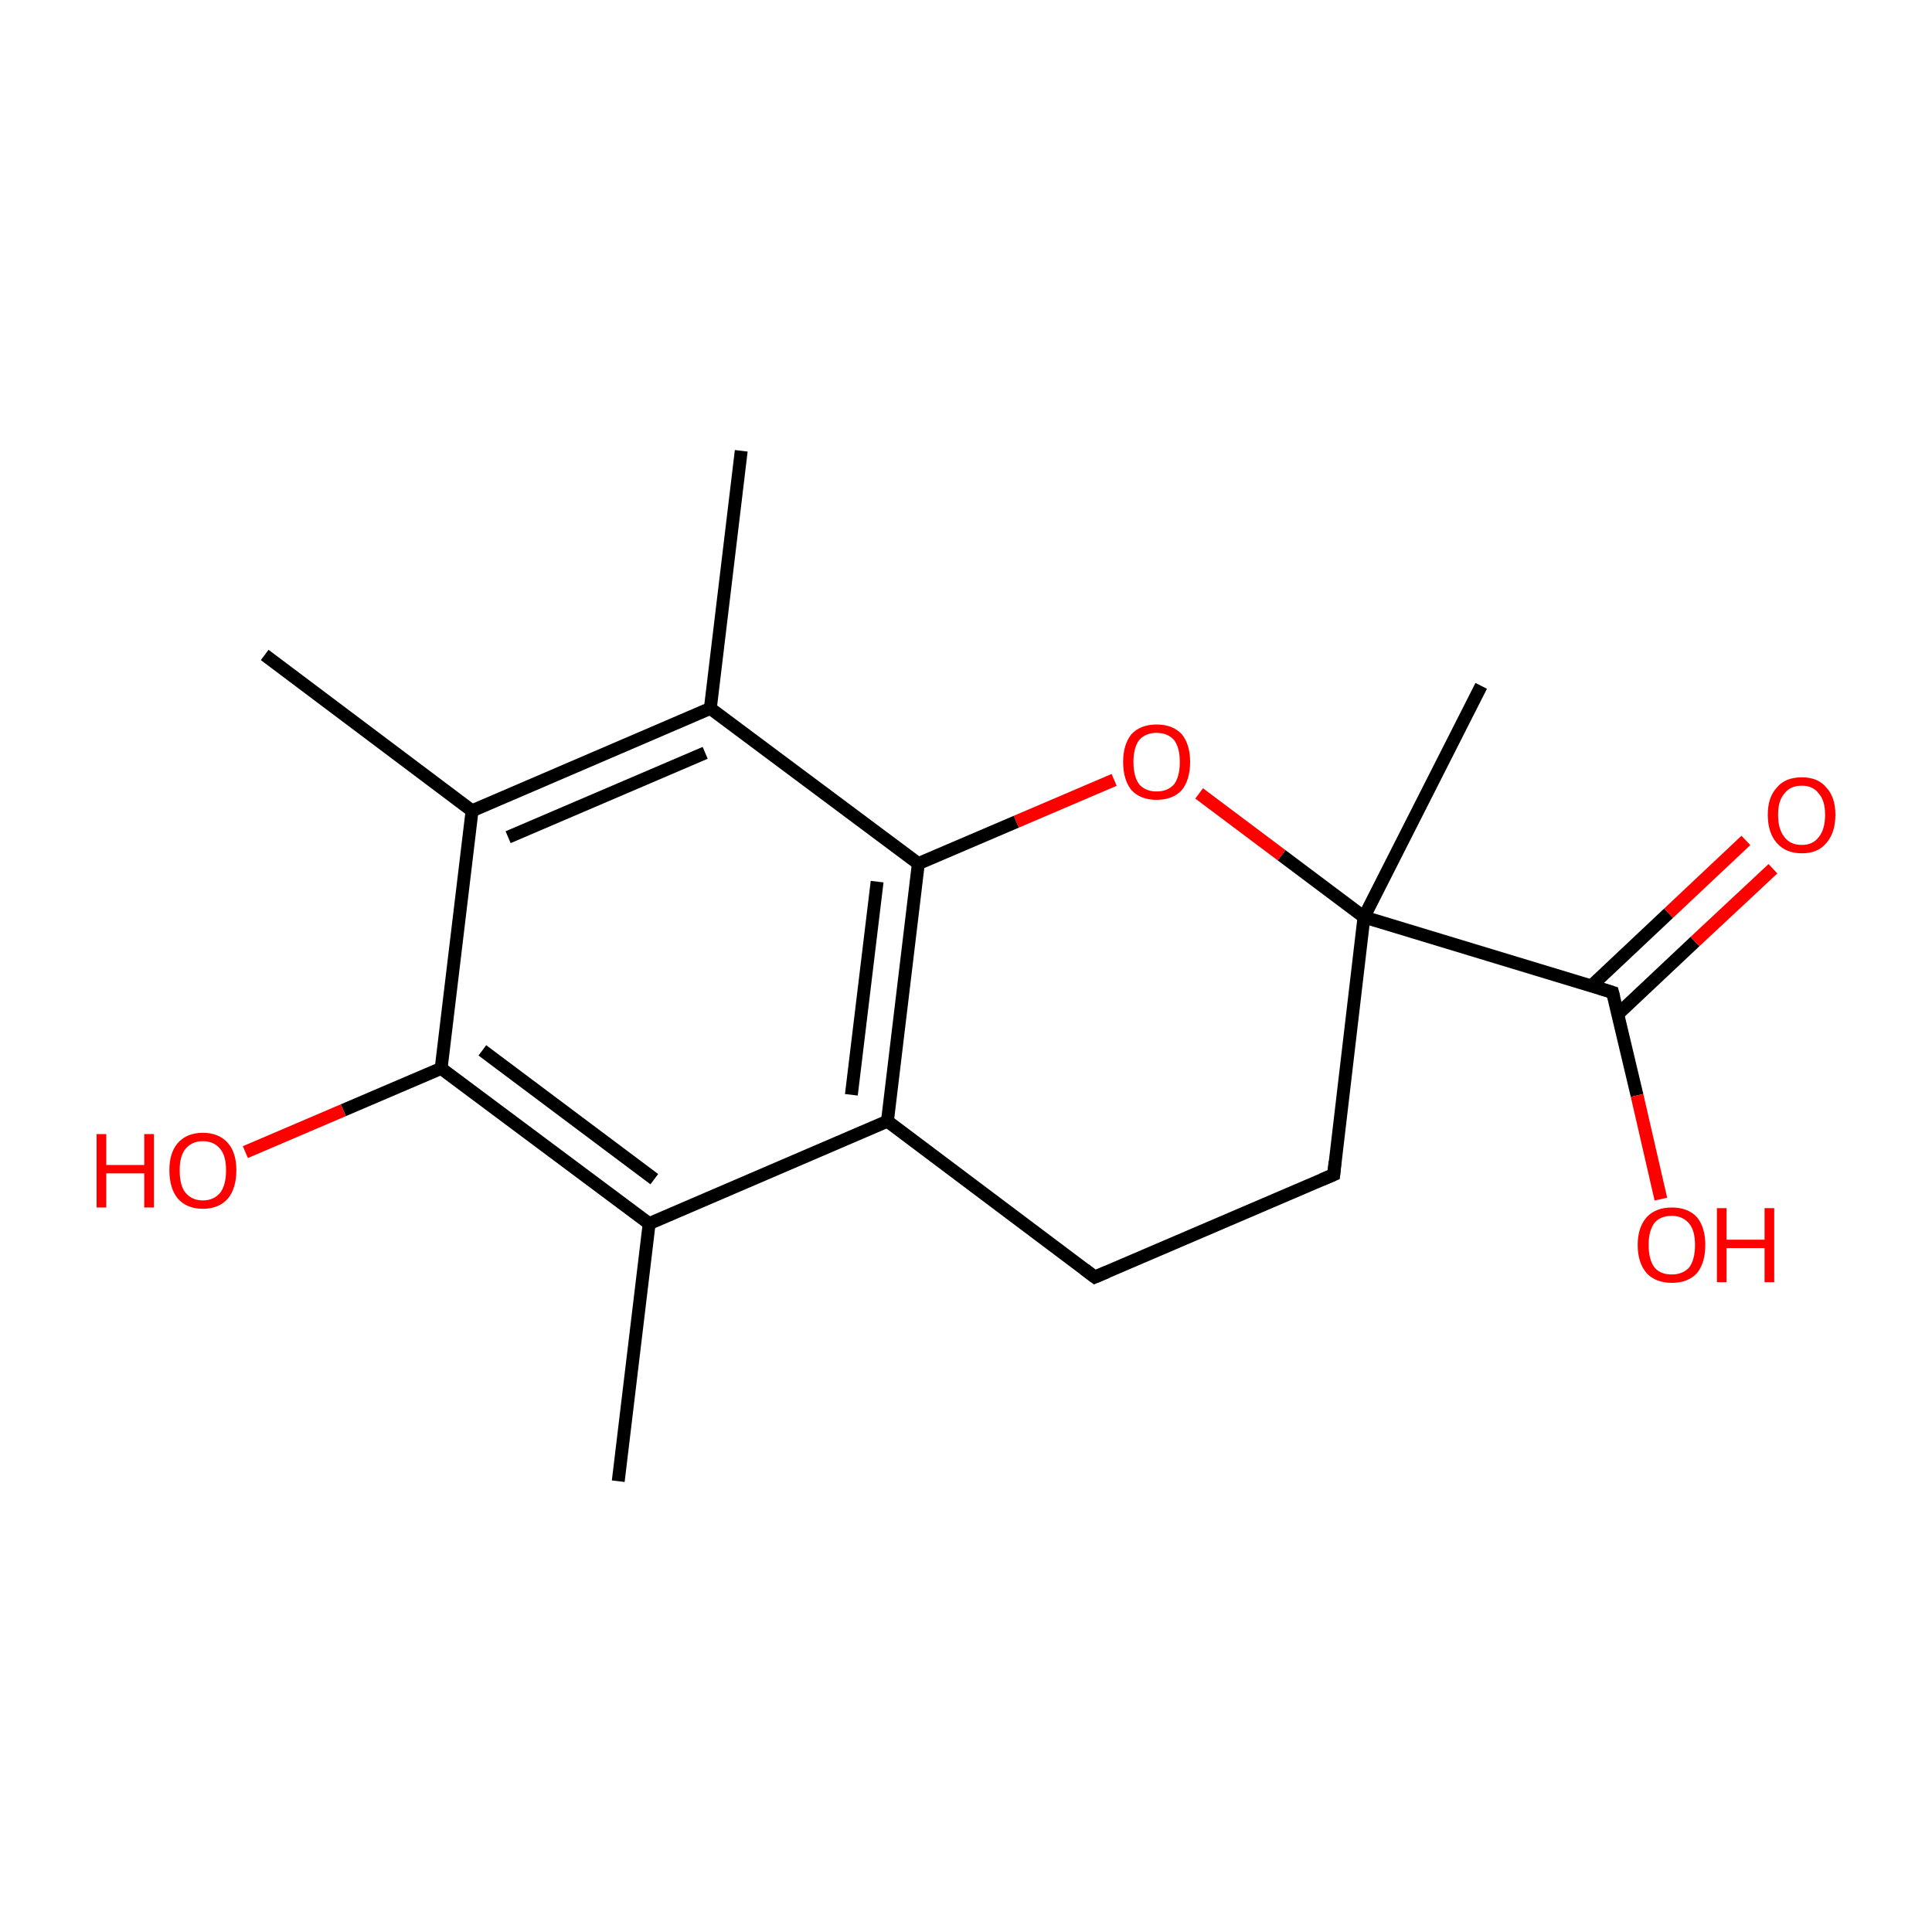 <?xml version='1.0' encoding='iso-8859-1'?>
<svg version='1.1' baseProfile='full'
              xmlns='http://www.w3.org/2000/svg'
                      xmlns:rdkit='http://www.rdkit.org/xml'
                      xmlns:xlink='http://www.w3.org/1999/xlink'
                  xml:space='preserve'
width='300px' height='300px' viewBox='0 0 300 300'>
<!-- END OF HEADER -->
<rect style='opacity:1.0;fill:#FFFFFF;stroke:none' width='300.0' height='300.0' x='0.0' y='0.0'> </rect>
<path class='bond-0 atom-0 atom-1' d='M 41.1,101.7 L 73.3,125.9' style='fill:none;fill-rule:evenodd;stroke:#000000;stroke-width:2.0px;stroke-linecap:butt;stroke-linejoin:miter;stroke-opacity:1' />
<path class='bond-1 atom-1 atom-2' d='M 73.3,125.9 L 110.3,110.0' style='fill:none;fill-rule:evenodd;stroke:#000000;stroke-width:2.0px;stroke-linecap:butt;stroke-linejoin:miter;stroke-opacity:1' />
<path class='bond-1 atom-1 atom-2' d='M 78.9,130.0 L 109.5,116.9' style='fill:none;fill-rule:evenodd;stroke:#000000;stroke-width:2.0px;stroke-linecap:butt;stroke-linejoin:miter;stroke-opacity:1' />
<path class='bond-2 atom-2 atom-3' d='M 110.3,110.0 L 115.1,70.0' style='fill:none;fill-rule:evenodd;stroke:#000000;stroke-width:2.0px;stroke-linecap:butt;stroke-linejoin:miter;stroke-opacity:1' />
<path class='bond-3 atom-2 atom-4' d='M 110.3,110.0 L 142.6,134.1' style='fill:none;fill-rule:evenodd;stroke:#000000;stroke-width:2.0px;stroke-linecap:butt;stroke-linejoin:miter;stroke-opacity:1' />
<path class='bond-4 atom-4 atom-5' d='M 142.6,134.1 L 137.8,174.1' style='fill:none;fill-rule:evenodd;stroke:#000000;stroke-width:2.0px;stroke-linecap:butt;stroke-linejoin:miter;stroke-opacity:1' />
<path class='bond-4 atom-4 atom-5' d='M 136.2,136.9 L 132.2,170.0' style='fill:none;fill-rule:evenodd;stroke:#000000;stroke-width:2.0px;stroke-linecap:butt;stroke-linejoin:miter;stroke-opacity:1' />
<path class='bond-5 atom-5 atom-6' d='M 137.8,174.1 L 100.8,190.0' style='fill:none;fill-rule:evenodd;stroke:#000000;stroke-width:2.0px;stroke-linecap:butt;stroke-linejoin:miter;stroke-opacity:1' />
<path class='bond-6 atom-6 atom-7' d='M 100.8,190.0 L 96.0,230.0' style='fill:none;fill-rule:evenodd;stroke:#000000;stroke-width:2.0px;stroke-linecap:butt;stroke-linejoin:miter;stroke-opacity:1' />
<path class='bond-7 atom-6 atom-8' d='M 100.8,190.0 L 68.5,165.9' style='fill:none;fill-rule:evenodd;stroke:#000000;stroke-width:2.0px;stroke-linecap:butt;stroke-linejoin:miter;stroke-opacity:1' />
<path class='bond-7 atom-6 atom-8' d='M 101.6,183.1 L 74.9,163.1' style='fill:none;fill-rule:evenodd;stroke:#000000;stroke-width:2.0px;stroke-linecap:butt;stroke-linejoin:miter;stroke-opacity:1' />
<path class='bond-8 atom-8 atom-9' d='M 68.5,165.9 L 53.3,172.4' style='fill:none;fill-rule:evenodd;stroke:#000000;stroke-width:2.0px;stroke-linecap:butt;stroke-linejoin:miter;stroke-opacity:1' />
<path class='bond-8 atom-8 atom-9' d='M 53.3,172.4 L 38.1,178.9' style='fill:none;fill-rule:evenodd;stroke:#FF0000;stroke-width:2.0px;stroke-linecap:butt;stroke-linejoin:miter;stroke-opacity:1' />
<path class='bond-9 atom-5 atom-10' d='M 137.8,174.1 L 170.0,198.3' style='fill:none;fill-rule:evenodd;stroke:#000000;stroke-width:2.0px;stroke-linecap:butt;stroke-linejoin:miter;stroke-opacity:1' />
<path class='bond-10 atom-10 atom-11' d='M 170.0,198.3 L 207.1,182.4' style='fill:none;fill-rule:evenodd;stroke:#000000;stroke-width:2.0px;stroke-linecap:butt;stroke-linejoin:miter;stroke-opacity:1' />
<path class='bond-11 atom-11 atom-12' d='M 207.1,182.4 L 211.8,142.4' style='fill:none;fill-rule:evenodd;stroke:#000000;stroke-width:2.0px;stroke-linecap:butt;stroke-linejoin:miter;stroke-opacity:1' />
<path class='bond-12 atom-12 atom-13' d='M 211.8,142.4 L 230.0,106.5' style='fill:none;fill-rule:evenodd;stroke:#000000;stroke-width:2.0px;stroke-linecap:butt;stroke-linejoin:miter;stroke-opacity:1' />
<path class='bond-13 atom-12 atom-14' d='M 211.8,142.4 L 250.4,154.1' style='fill:none;fill-rule:evenodd;stroke:#000000;stroke-width:2.0px;stroke-linecap:butt;stroke-linejoin:miter;stroke-opacity:1' />
<path class='bond-14 atom-14 atom-15' d='M 251.2,157.5 L 263.2,146.2' style='fill:none;fill-rule:evenodd;stroke:#000000;stroke-width:2.0px;stroke-linecap:butt;stroke-linejoin:miter;stroke-opacity:1' />
<path class='bond-14 atom-14 atom-15' d='M 263.2,146.2 L 275.3,134.9' style='fill:none;fill-rule:evenodd;stroke:#FF0000;stroke-width:2.0px;stroke-linecap:butt;stroke-linejoin:miter;stroke-opacity:1' />
<path class='bond-14 atom-14 atom-15' d='M 247.1,153.1 L 259.1,141.8' style='fill:none;fill-rule:evenodd;stroke:#000000;stroke-width:2.0px;stroke-linecap:butt;stroke-linejoin:miter;stroke-opacity:1' />
<path class='bond-14 atom-14 atom-15' d='M 259.1,141.8 L 271.1,130.5' style='fill:none;fill-rule:evenodd;stroke:#FF0000;stroke-width:2.0px;stroke-linecap:butt;stroke-linejoin:miter;stroke-opacity:1' />
<path class='bond-15 atom-14 atom-16' d='M 250.4,154.1 L 254.2,170.1' style='fill:none;fill-rule:evenodd;stroke:#000000;stroke-width:2.0px;stroke-linecap:butt;stroke-linejoin:miter;stroke-opacity:1' />
<path class='bond-15 atom-14 atom-16' d='M 254.2,170.1 L 257.9,186.2' style='fill:none;fill-rule:evenodd;stroke:#FF0000;stroke-width:2.0px;stroke-linecap:butt;stroke-linejoin:miter;stroke-opacity:1' />
<path class='bond-16 atom-12 atom-17' d='M 211.8,142.4 L 199.0,132.8' style='fill:none;fill-rule:evenodd;stroke:#000000;stroke-width:2.0px;stroke-linecap:butt;stroke-linejoin:miter;stroke-opacity:1' />
<path class='bond-16 atom-12 atom-17' d='M 199.0,132.8 L 186.2,123.2' style='fill:none;fill-rule:evenodd;stroke:#FF0000;stroke-width:2.0px;stroke-linecap:butt;stroke-linejoin:miter;stroke-opacity:1' />
<path class='bond-17 atom-8 atom-1' d='M 68.5,165.9 L 73.3,125.9' style='fill:none;fill-rule:evenodd;stroke:#000000;stroke-width:2.0px;stroke-linecap:butt;stroke-linejoin:miter;stroke-opacity:1' />
<path class='bond-18 atom-17 atom-4' d='M 173.0,121.1 L 157.8,127.6' style='fill:none;fill-rule:evenodd;stroke:#FF0000;stroke-width:2.0px;stroke-linecap:butt;stroke-linejoin:miter;stroke-opacity:1' />
<path class='bond-18 atom-17 atom-4' d='M 157.8,127.6 L 142.6,134.1' style='fill:none;fill-rule:evenodd;stroke:#000000;stroke-width:2.0px;stroke-linecap:butt;stroke-linejoin:miter;stroke-opacity:1' />
<path d='M 168.4,197.1 L 170.0,198.3 L 171.9,197.5' style='fill:none;stroke:#000000;stroke-width:2.0px;stroke-linecap:butt;stroke-linejoin:miter;stroke-miterlimit:10;stroke-opacity:1;' />
<path d='M 205.2,183.2 L 207.1,182.4 L 207.3,180.4' style='fill:none;stroke:#000000;stroke-width:2.0px;stroke-linecap:butt;stroke-linejoin:miter;stroke-miterlimit:10;stroke-opacity:1;' />
<path d='M 248.5,153.5 L 250.4,154.1 L 250.6,154.9' style='fill:none;stroke:#000000;stroke-width:2.0px;stroke-linecap:butt;stroke-linejoin:miter;stroke-miterlimit:10;stroke-opacity:1;' />
<path class='atom-9' d='M 15.0 176.1
L 16.5 176.1
L 16.5 180.9
L 22.4 180.9
L 22.4 176.1
L 23.9 176.1
L 23.9 187.5
L 22.4 187.5
L 22.4 182.2
L 16.5 182.2
L 16.5 187.5
L 15.0 187.5
L 15.0 176.1
' fill='#FF0000'/>
<path class='atom-9' d='M 26.3 181.7
Q 26.3 179.0, 27.6 177.5
Q 29.0 175.9, 31.5 175.9
Q 34.0 175.9, 35.4 177.5
Q 36.7 179.0, 36.7 181.7
Q 36.7 184.5, 35.4 186.1
Q 34.0 187.7, 31.5 187.7
Q 29.0 187.7, 27.6 186.1
Q 26.3 184.5, 26.3 181.7
M 31.5 186.4
Q 33.2 186.4, 34.2 185.2
Q 35.1 184.0, 35.1 181.7
Q 35.1 179.5, 34.2 178.4
Q 33.2 177.2, 31.5 177.2
Q 29.8 177.2, 28.8 178.4
Q 27.9 179.5, 27.9 181.7
Q 27.9 184.1, 28.8 185.2
Q 29.8 186.4, 31.5 186.4
' fill='#FF0000'/>
<path class='atom-15' d='M 274.5 126.5
Q 274.5 123.8, 275.9 122.3
Q 277.2 120.7, 279.8 120.7
Q 282.3 120.7, 283.6 122.3
Q 285.0 123.8, 285.0 126.5
Q 285.0 129.3, 283.6 130.9
Q 282.3 132.5, 279.8 132.5
Q 277.3 132.5, 275.9 130.9
Q 274.5 129.3, 274.5 126.5
M 279.8 131.2
Q 281.5 131.2, 282.4 130.0
Q 283.4 128.8, 283.4 126.5
Q 283.4 124.3, 282.4 123.2
Q 281.5 122.0, 279.8 122.0
Q 278.0 122.0, 277.1 123.2
Q 276.1 124.3, 276.1 126.5
Q 276.1 128.8, 277.1 130.0
Q 278.0 131.2, 279.8 131.2
' fill='#FF0000'/>
<path class='atom-16' d='M 254.3 193.3
Q 254.3 190.6, 255.7 189.0
Q 257.1 187.5, 259.6 187.5
Q 262.1 187.5, 263.5 189.0
Q 264.8 190.6, 264.8 193.3
Q 264.8 196.1, 263.5 197.7
Q 262.1 199.2, 259.6 199.2
Q 257.1 199.2, 255.7 197.7
Q 254.3 196.1, 254.3 193.3
M 259.6 197.9
Q 261.3 197.9, 262.3 196.8
Q 263.2 195.6, 263.2 193.3
Q 263.2 191.1, 262.3 190.0
Q 261.3 188.8, 259.6 188.8
Q 257.8 188.8, 256.9 189.9
Q 256.0 191.1, 256.0 193.3
Q 256.0 195.6, 256.9 196.8
Q 257.8 197.9, 259.6 197.9
' fill='#FF0000'/>
<path class='atom-16' d='M 266.6 187.6
L 268.1 187.6
L 268.1 192.5
L 274.0 192.5
L 274.0 187.6
L 275.5 187.6
L 275.5 199.1
L 274.0 199.1
L 274.0 193.8
L 268.1 193.8
L 268.1 199.1
L 266.6 199.1
L 266.6 187.6
' fill='#FF0000'/>
<path class='atom-17' d='M 174.4 118.3
Q 174.4 115.6, 175.7 114.0
Q 177.1 112.5, 179.6 112.5
Q 182.1 112.5, 183.5 114.0
Q 184.8 115.6, 184.8 118.3
Q 184.8 121.1, 183.5 122.7
Q 182.1 124.2, 179.6 124.2
Q 177.1 124.2, 175.7 122.7
Q 174.4 121.1, 174.4 118.3
M 179.6 122.9
Q 181.3 122.9, 182.3 121.8
Q 183.2 120.6, 183.2 118.3
Q 183.2 116.1, 182.3 114.9
Q 181.3 113.8, 179.6 113.8
Q 177.9 113.8, 176.9 114.9
Q 176.0 116.1, 176.0 118.3
Q 176.0 120.6, 176.9 121.8
Q 177.9 122.9, 179.6 122.9
' fill='#FF0000'/>
</svg>
